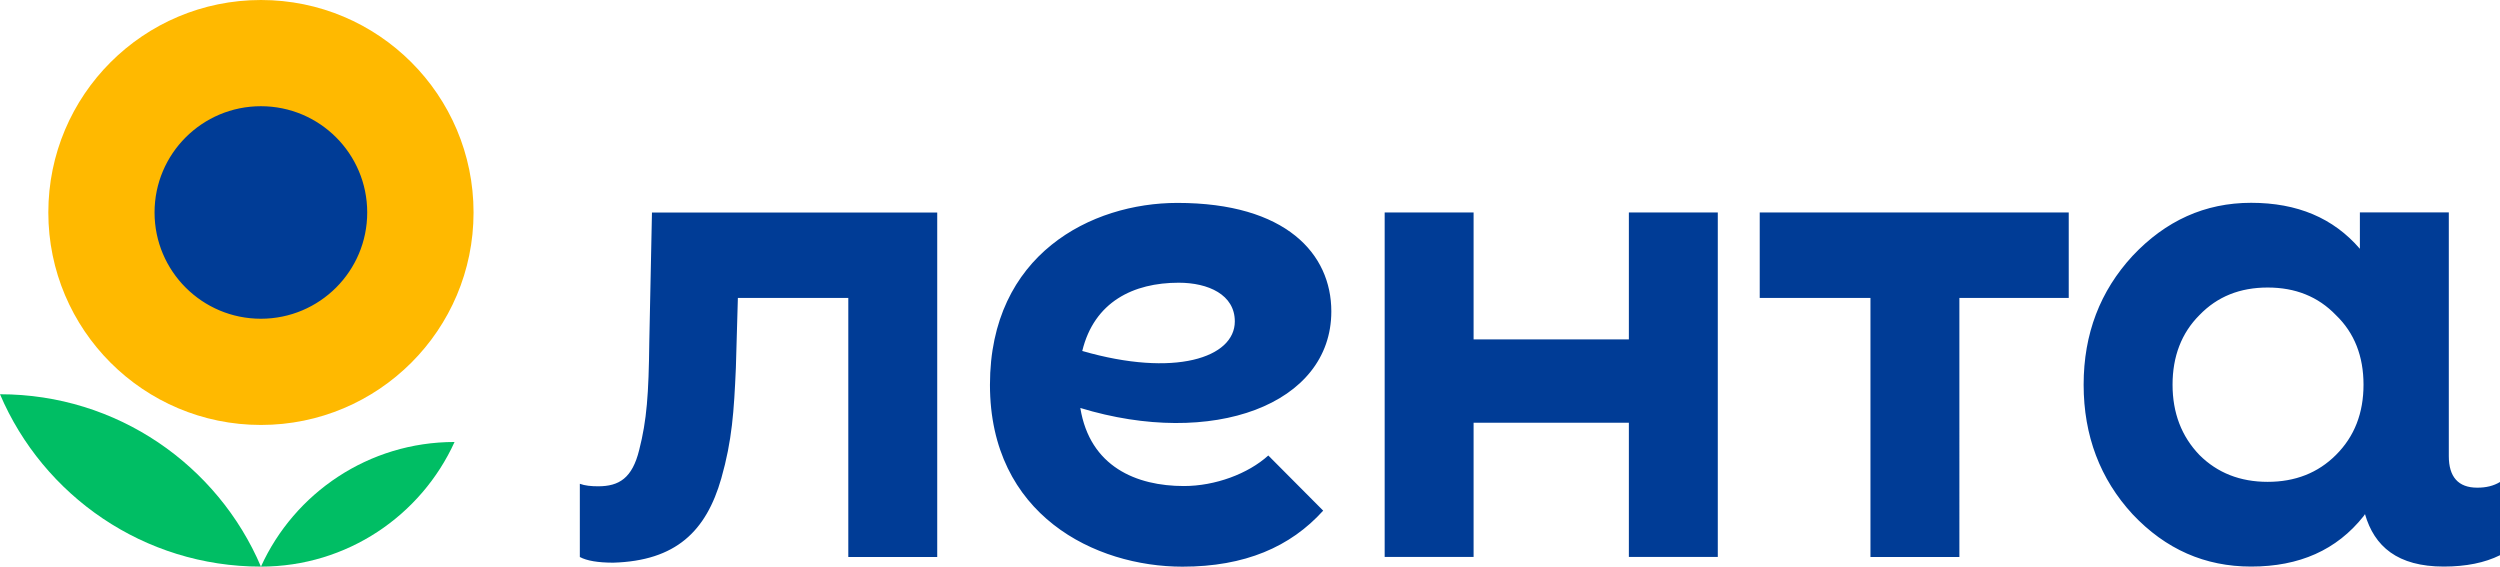 <svg width="300" height="68" fill="none" xmlns="http://www.w3.org/2000/svg"><path d="M0 47.31c5.185 12.162 17.25 20.684 31.313 20.684C26.128 55.832 14.063 47.31 0 47.31Z" fill="#00BE64"/><path d="M56.826 25.497c0 14.084-11.42 25.497-25.513 25.497-14.093 0-25.514-11.42-25.514-25.497C5.8 11.413 17.22 0 31.313 0c14.093 0 25.513 11.413 25.513 25.497Z" fill="#FFB900"/><path d="M31.313 67.994c10.327 0 19.223-6.133 23.234-14.956-10.327 0-19.222 6.134-23.234 14.956Z" fill="#00BE64"/><path d="M44.066 25.497c0 7.042-5.713 12.752-12.76 12.752-7.046 0-12.76-5.71-12.76-12.752 0-7.042 5.714-12.752 12.76-12.752 7.053 0 12.76 5.71 12.76 12.752ZM195.464 25.497h10.671v41.337h-10.671V50.73h-18.633v16.104H166.16V25.496h10.671v15.232h18.633V25.497Zm15.703 10.253h13.288v31.09h10.671V35.75h13.122V25.497h-37.081V35.75ZM300 57.84v8.785c-1.818.908-4.092 1.363-6.745 1.363-5.548 0-8.337-2.413-9.455-6.293l-.178.258c-3.226 4.052-7.698 6.035-13.485 6.035-5.541 0-10.259-2.07-14.228-6.28-3.889-4.219-5.873-9.425-5.873-15.546 0-6.115 1.984-11.241 5.873-15.459 3.969-4.218 8.687-6.366 14.228-6.366 5.535 0 9.86 1.817 13.049 5.519V25.49h10.671v29.242c0 2.498 1.136 3.788 3.409 3.788 1.069.006 1.978-.221 2.734-.682Zm-16.378-11.678c0-3.389-1.075-6.2-3.312-8.35-2.15-2.234-4.877-3.309-8.189-3.309-3.311 0-6.039 1.075-8.189 3.31-2.15 2.148-3.225 4.96-3.225 8.35 0 3.388 1.075 6.2 3.225 8.435 2.15 2.148 4.884 3.223 8.189 3.223 3.312 0 6.039-1.075 8.189-3.223 2.237-2.229 3.312-5.04 3.312-8.436ZM78.236 25.497l-.32 15.533c-.073 6.286-.3 9.393-1.21 12.954-.835 3.407-2.426 4.371-4.927 4.371-.835 0-1.59-.074-2.199-.3v8.785c.835.454 2.2.681 4.018.681 7.5-.227 11.144-3.763 12.962-10.13 1.29-4.543 1.518-8.03 1.745-13.255l.24-8.386h13.251v31.09h10.671V25.503H78.236v-.006Zm51.402 23.459c1.149 7.06 6.745 9.368 12.428 9.368 3.76 0 7.704-1.467 10.13-3.665l6.586 6.618C154.85 65.63 149.383 68 141.9 68c-10.475 0-23.105-6.176-23.105-21.826 0-15.649 12.164-21.825 22.491-21.825 13.067 0 18.473 6.133 18.473 13.015.006 11.23-14.296 16.423-30.121 11.592Zm18.54-10.388c0-3.205-3.176-4.642-6.733-4.642-5.437 0-10.142 2.29-11.574 8.19 11.071 3.199 18.307.817 18.307-3.548Z" fill="#003C96"/></svg>